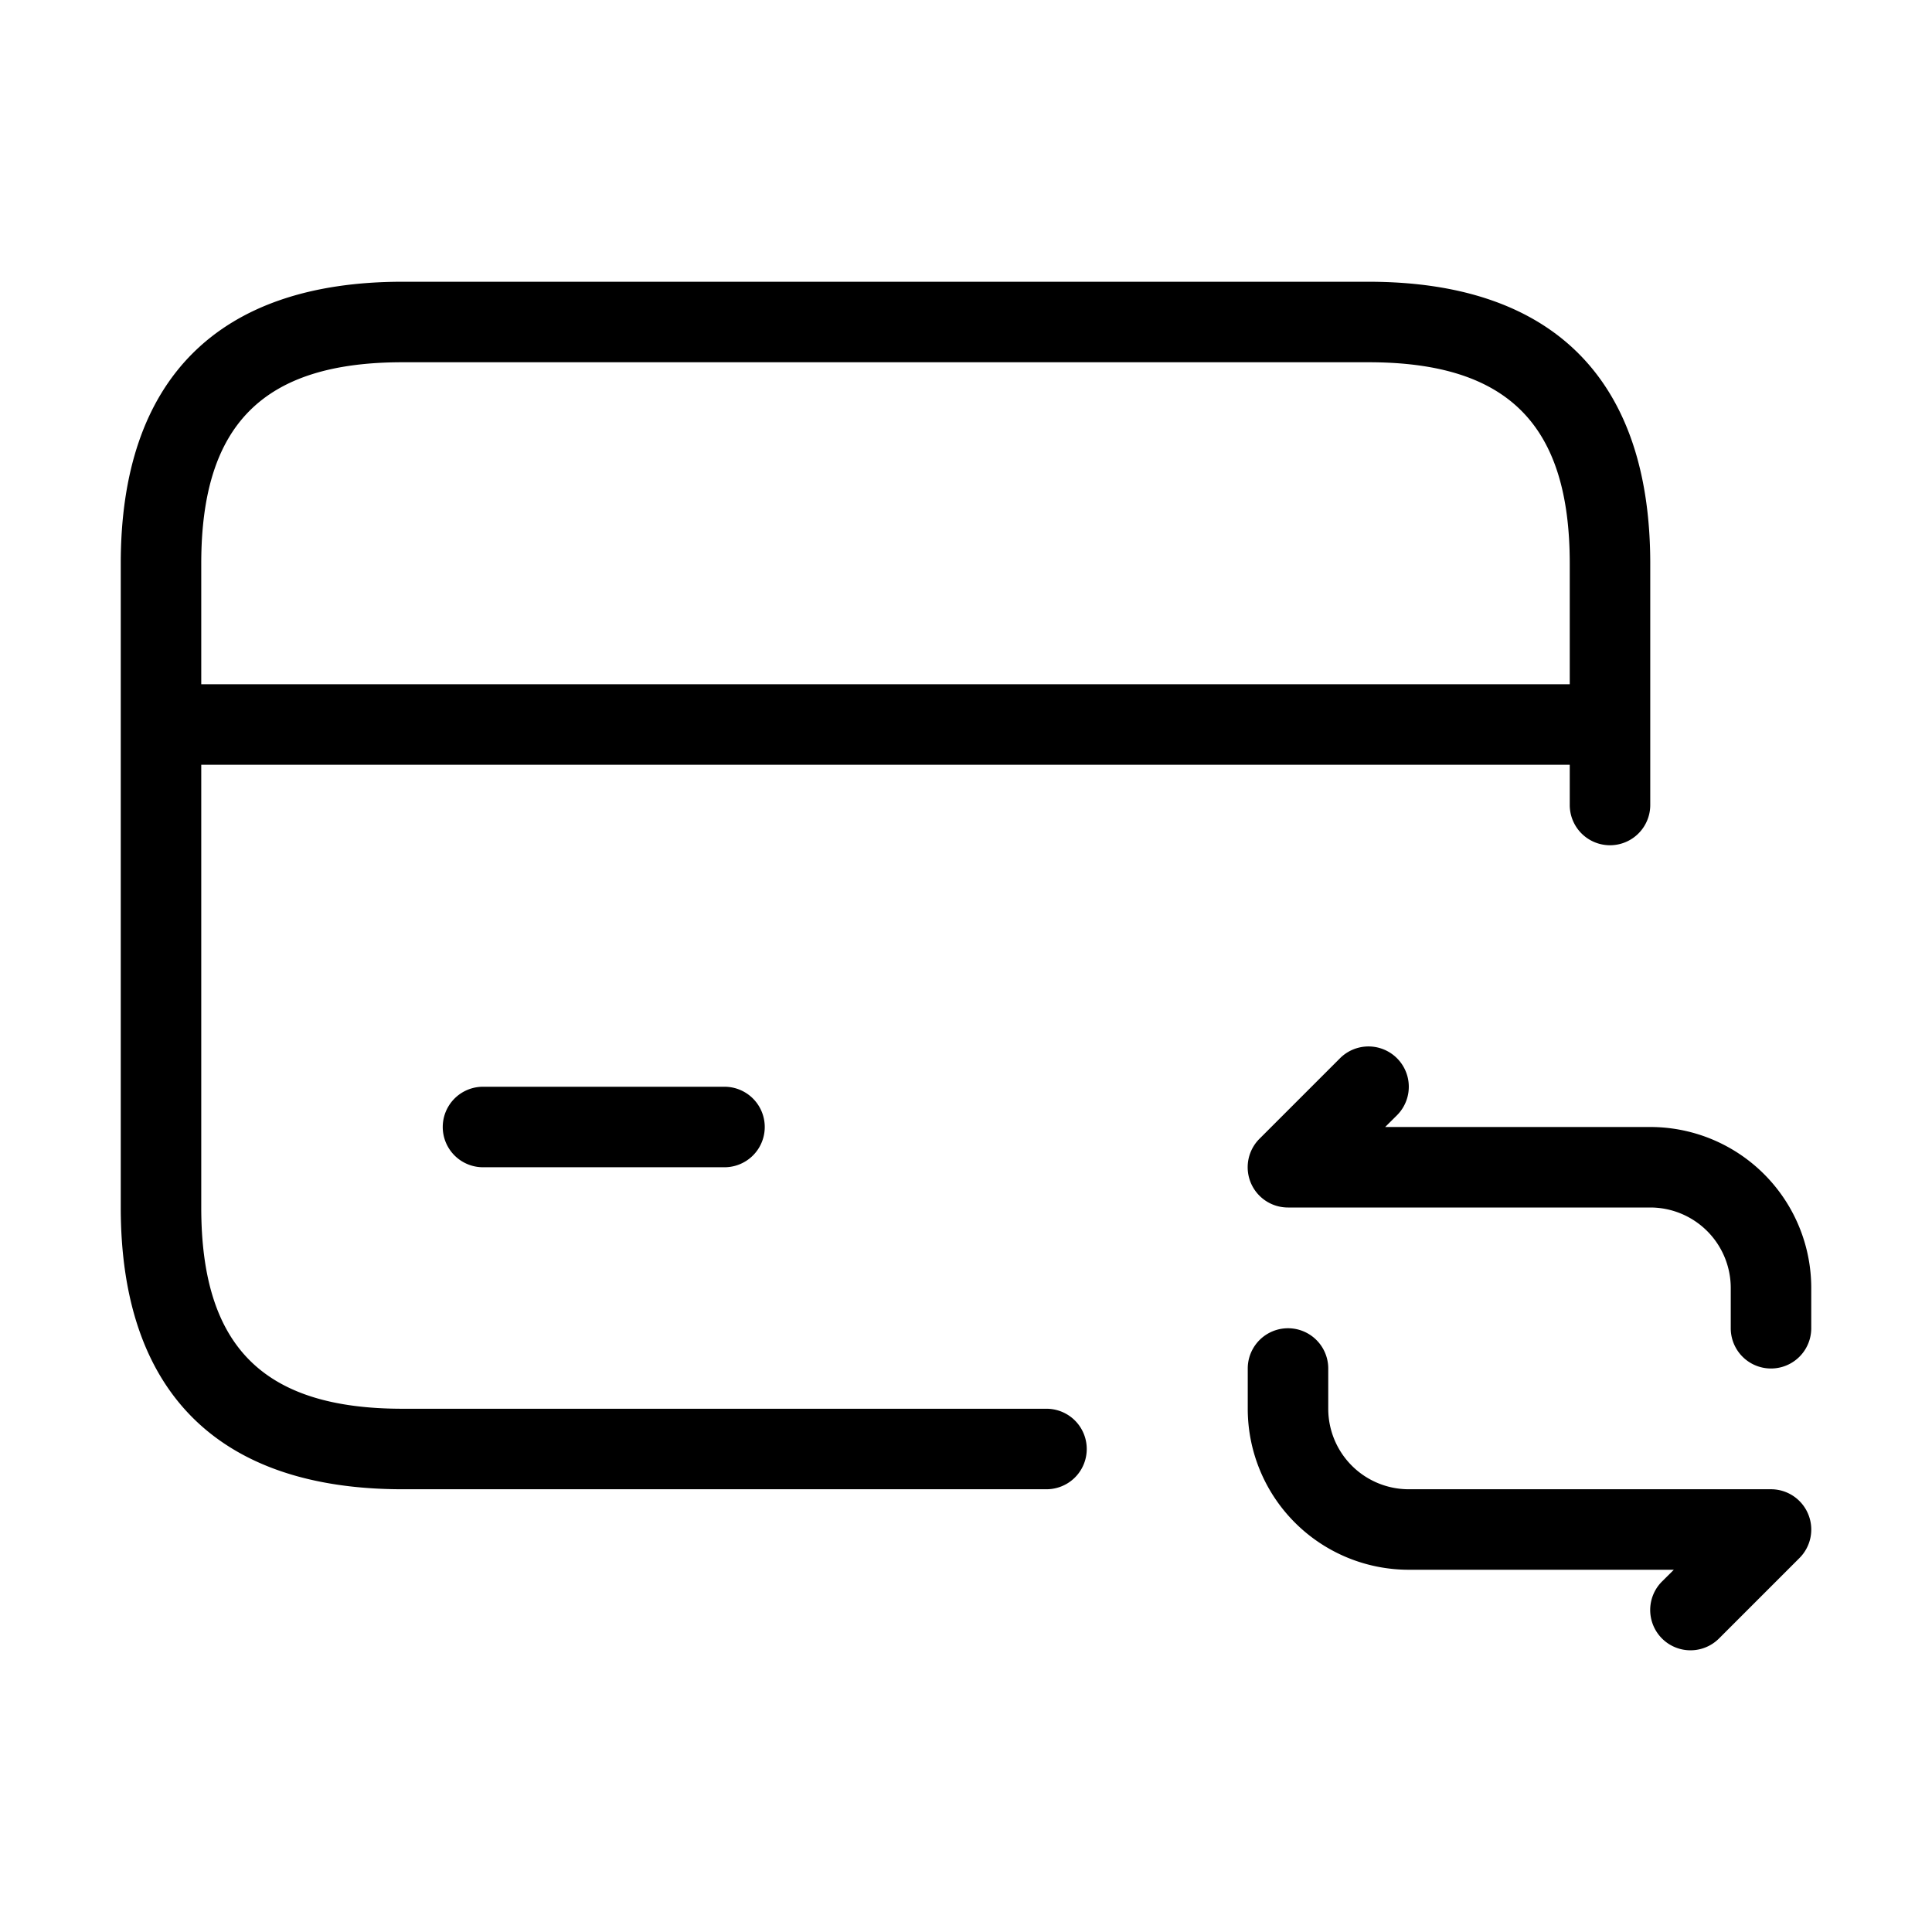 <svg xmlns="http://www.w3.org/2000/svg" width="24" height="24" viewBox="0 0 24 24">
    <path d="M13,17.5H5c-1.729,0-2.5-.771-2.5-2.5V9.5h17V10a.5.5,0,0,0,1,0V7c0-2.29-1.21-3.5-3.5-3.5H5C2.71,3.5,1.5,4.71,1.5,7v8c0,2.29,1.21,3.5,3.5,3.5h8a.5.5,0,0,0,0-1ZM5,4.5H17c1.729,0,2.5.771,2.5,2.5V8.5H2.5V7C2.5,5.271,3.271,4.5,5,4.5Zm4,9a.5.5,0,0,1,0,1H6a.5.5,0,0,1,0-1Zm13.462,5.309a.5.5,0,0,1-.108.545l-1,1a.5.5,0,0,1-.708-.708l.147-.146H17.5a2,2,0,0,1-2-2V17a.5.5,0,0,1,1,0v.5a1,1,0,0,0,1,1H22A.5.5,0,0,1,22.462,18.809ZM22.5,16v.5a.5.5,0,0,1-1,0V16a1,1,0,0,0-1-1H16a.5.5,0,0,1-.354-.854l1-1a.5.5,0,0,1,.708.708L17.207,14H20.5A2,2,0,0,1,22.5,16Z"/>
</svg>